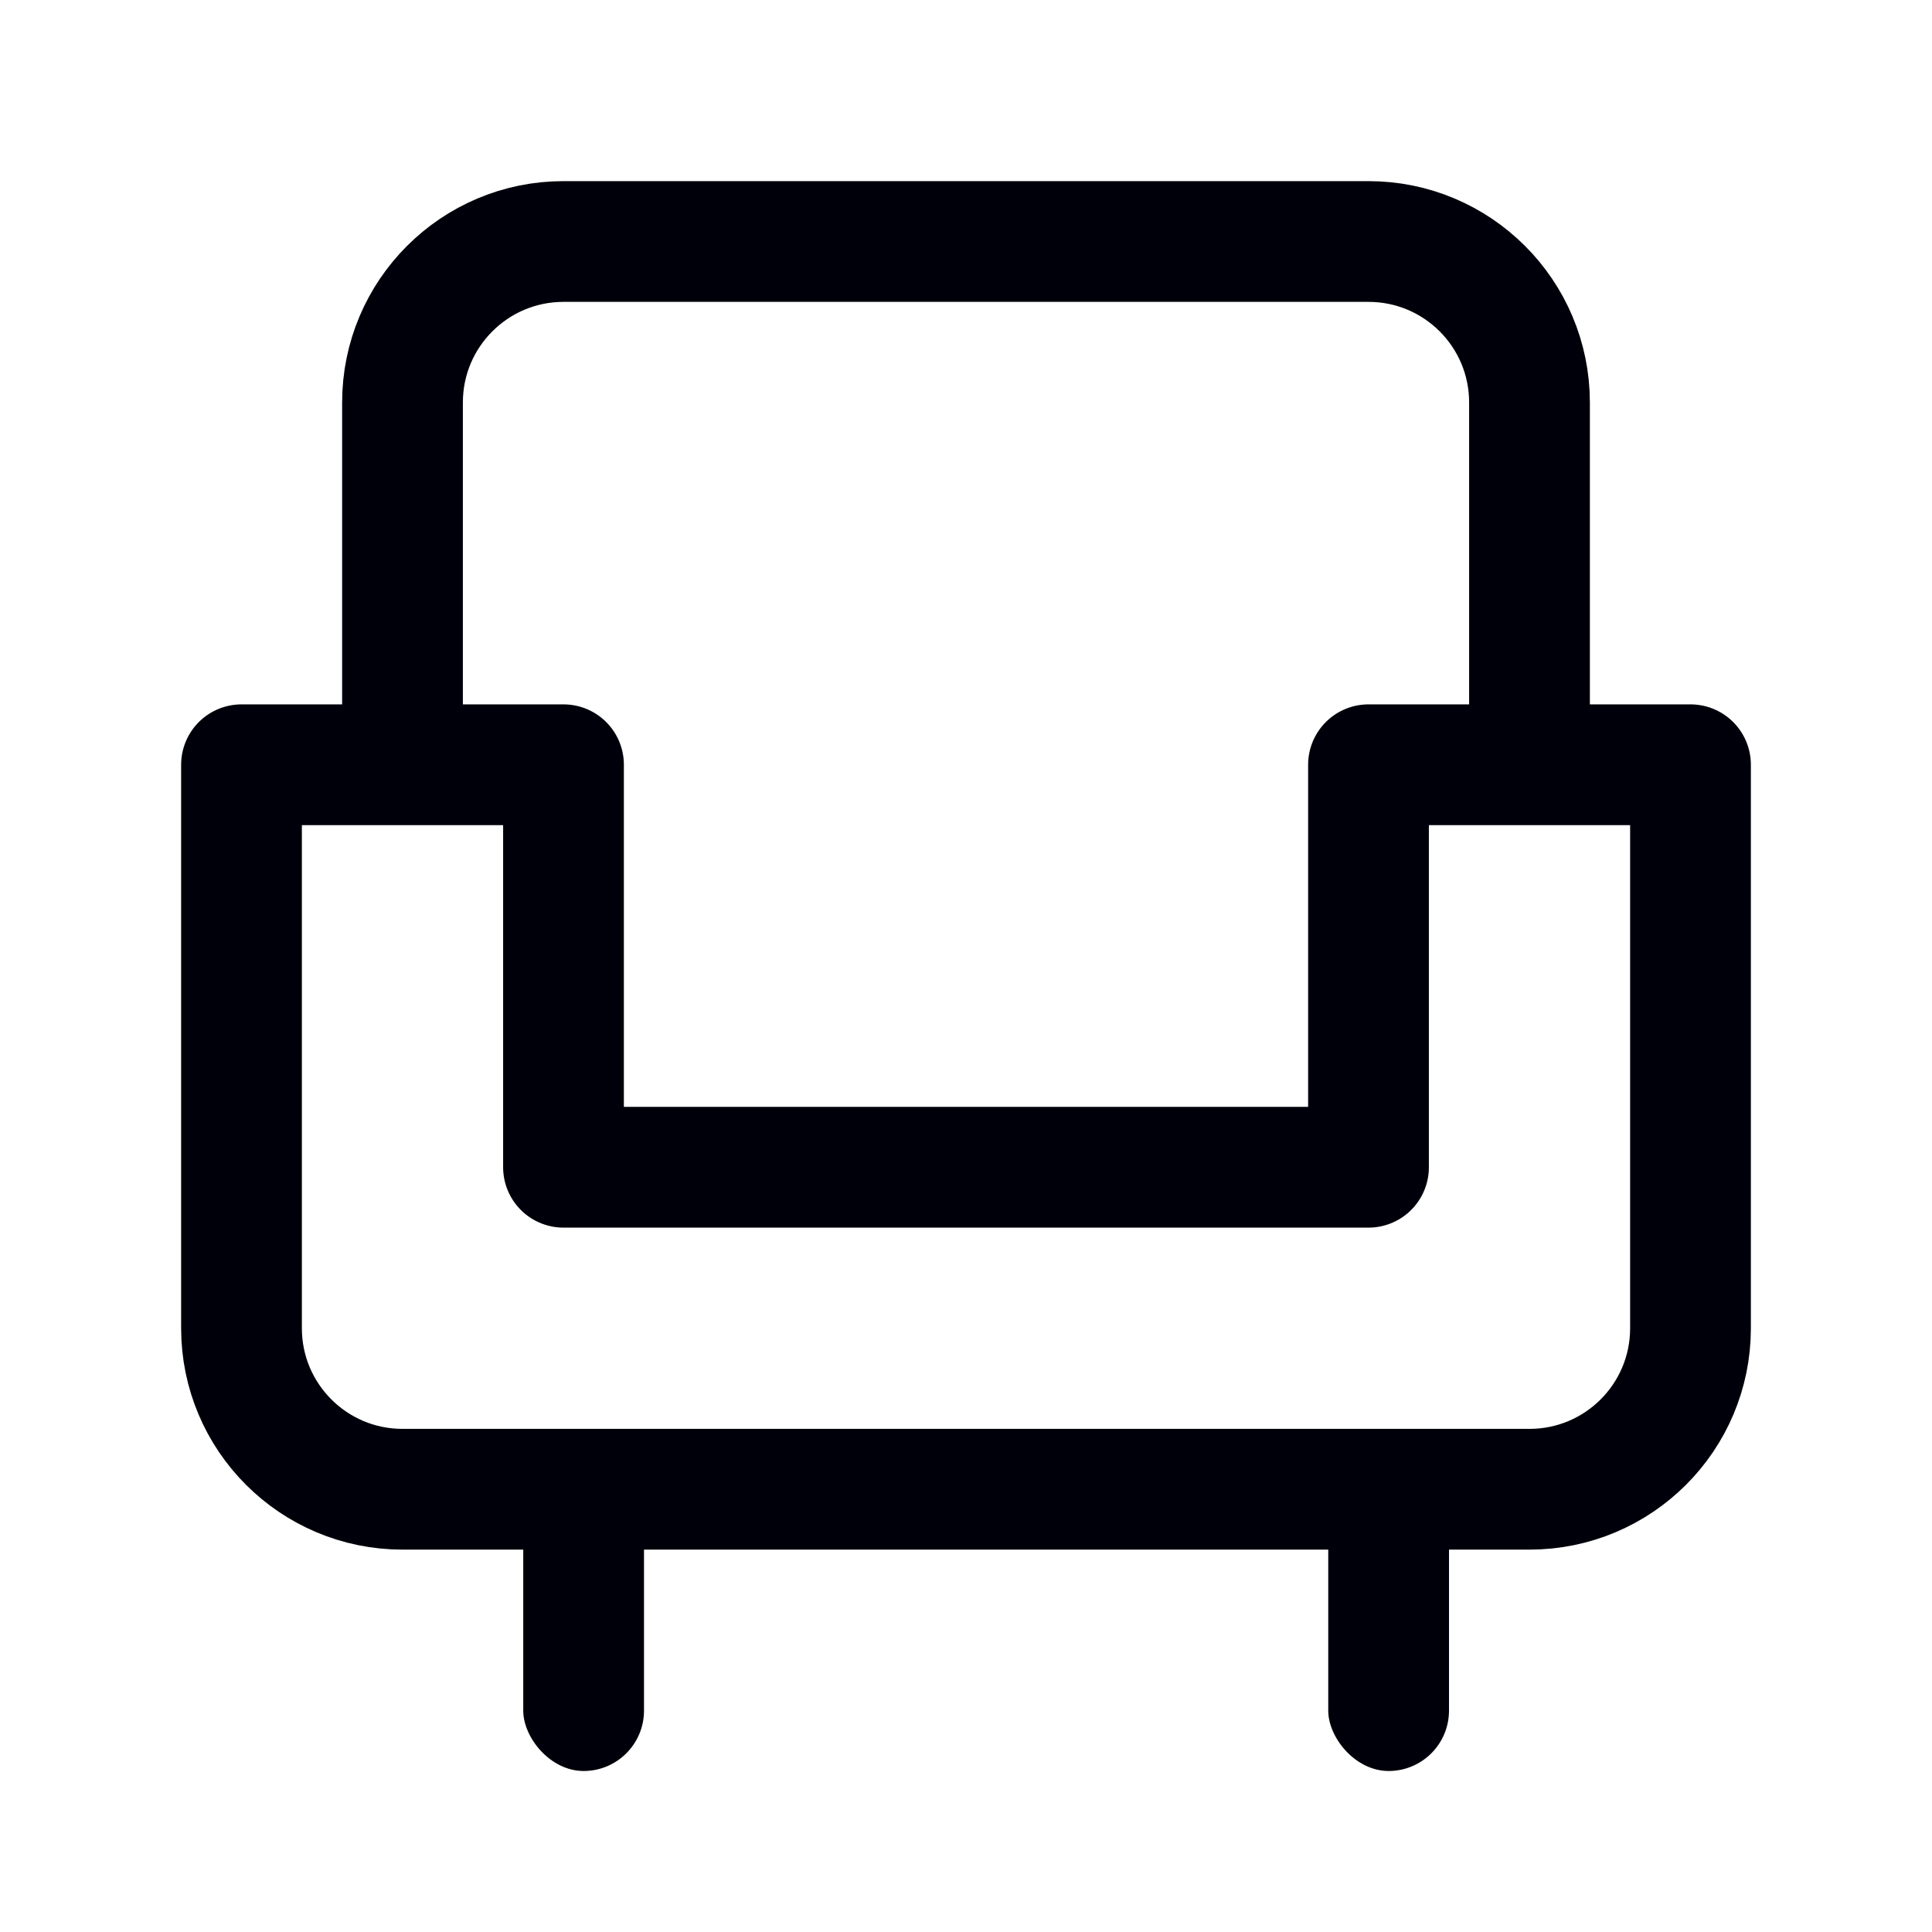 <?xml version="1.0" encoding="UTF-8"?>
<svg width="48px" height="48px" viewBox="0 0 48 48" version="1.1" xmlns="http://www.w3.org/2000/svg" xmlns:xlink="http://www.w3.org/1999/xlink">
    <!-- Generator: Sketch 55.2 (78181) - https://sketchapp.com -->
    <title>机票-在线值机</title>
    <desc>Created with Sketch.</desc>
    <g id="机票" stroke="none" stroke-width="1" fill="none" fill-rule="evenodd">
        <g id="机票查询" transform="translate(-101, -1249)">
            <g id="栏/标签/机票" transform="translate(0, 1236)">
                <g id="编组" transform="translate(0, 1)">
                    <g id="icon/标签/机票/航班动态" transform="translate(101, 12)">
                        <g id="编组">
                            <rect id="矩形" x="0" y="0" width="48" height="48"></rect>
                            <path d="M14,19 L14,29 L34,29 L34,19 L42,19 L42,33 C42,35.209 40.209,37 38,37 L10,37 C7.791,37 6,35.209 6,33 L6,19 L14,19 Z" id="形状结合" stroke="#00000A" stroke-width="3" stroke-linejoin="round"></path>
                            <rect id="矩形" fill="#00000A" x="13" y="37" width="3" height="7" rx="1.5"></rect>
                            <rect id="矩形" fill="#00000A" x="33" y="37" width="3" height="7" rx="1.5"></rect>
                            <path d="M10,18 L10,10 C10,7.791 11.791,6 14,6 L34,6 C36.209,6 38,7.791 38,10 L38,18" id="路径" stroke="#00000A" stroke-width="3" stroke-linejoin="round"></path>
                        </g>
                    </g>
                </g>
            </g>
        </g>
    </g>
</svg>